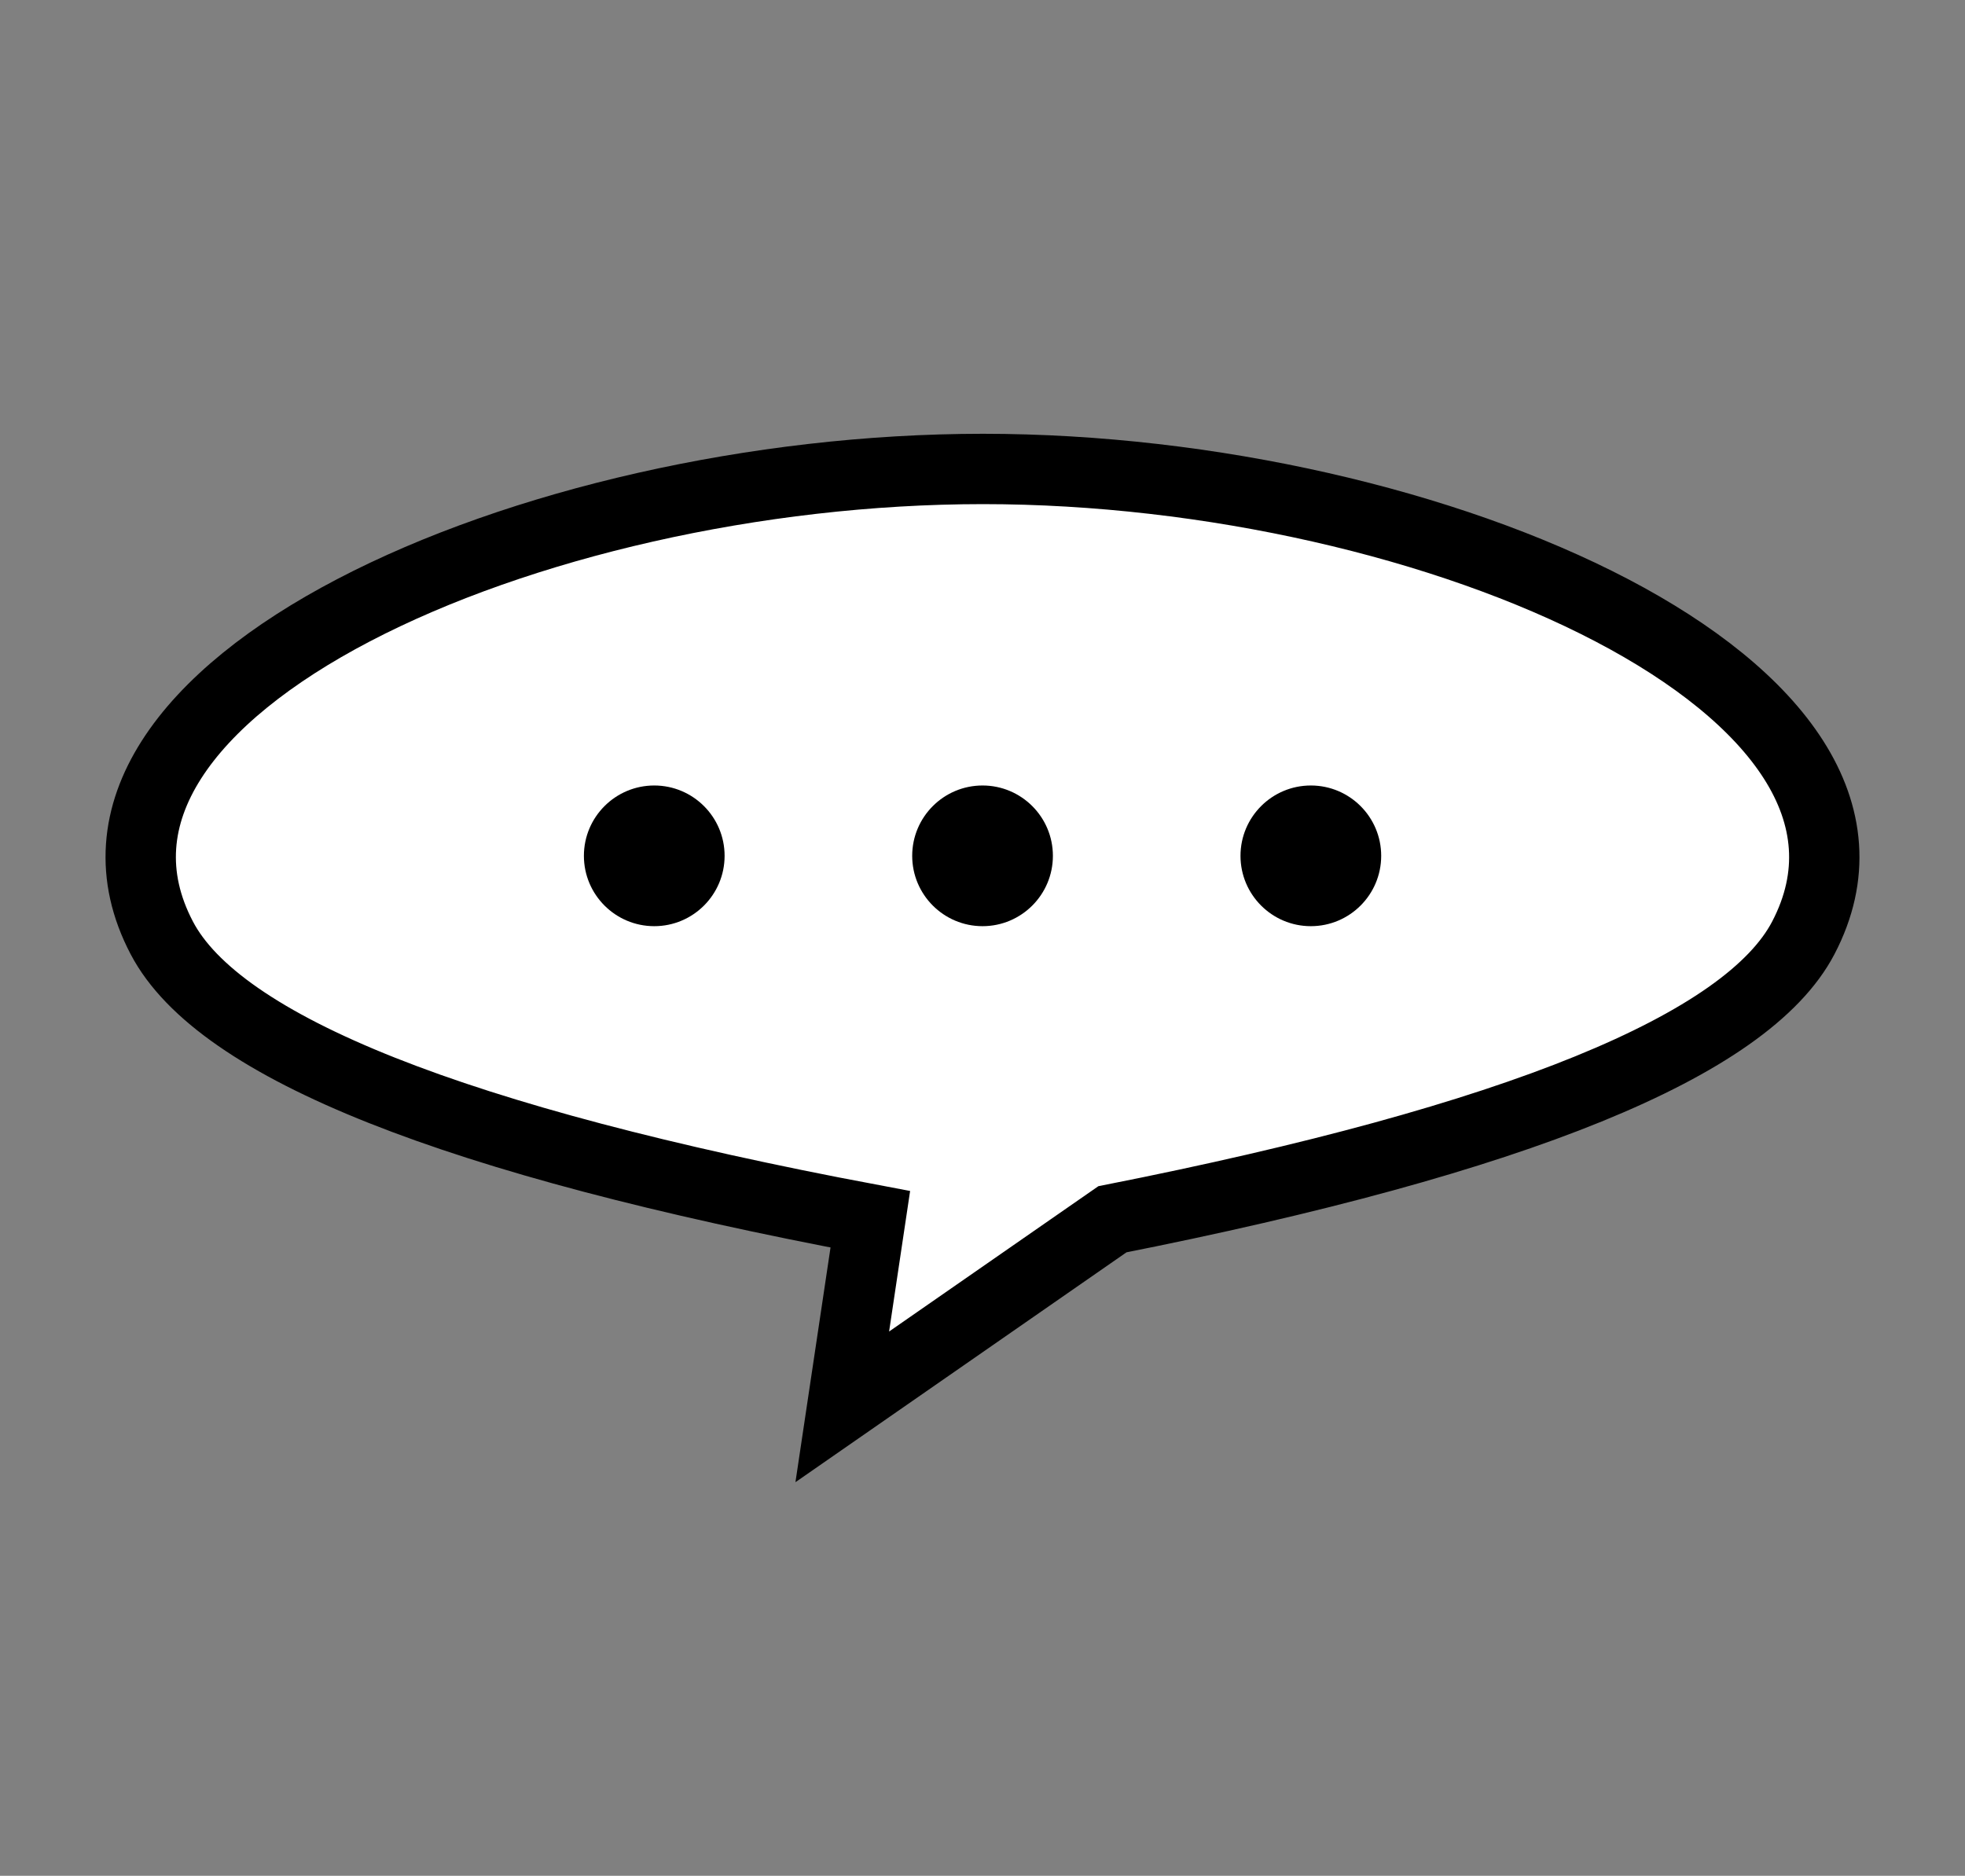 <?xml version="1.0" standalone="no"?><!-- Generator: Gravit.io --><svg xmlns="http://www.w3.org/2000/svg" xmlns:xlink="http://www.w3.org/1999/xlink" style="isolation:isolate" viewBox="-0.949 0 41.898 40" width="41.898" height="40"><rect x="-0.949" y="0" width="41.898" height="40" fill="#808080" stroke="none"/><g id="null"><path d=" M 17.608 26 Q 4.338 23.503 2.501 20 C -0.279 14.699 10.352 10 20.01 10 C 29.669 10 40.271 14.702 37.501 20 Q 35.702 23.442 22.77 26 L 17.01 30 L 17.608 26 Z " fill="rgb(255,255,255)" vector-effect="non-scaling-stroke" stroke-width="1.5" stroke="rgb(0,0,0)" stroke-linejoin="miter" stroke-linecap="square" stroke-miterlimit="3"/><g id="null"><path d=" M 11.501 18.25 C 11.501 17.422 12.173 16.75 13.001 16.75 C 13.829 16.75 14.501 17.422 14.501 18.25 C 14.501 19.078 13.829 19.75 13.001 19.75 C 12.173 19.75 11.501 19.078 11.501 18.25 Z " fill="rgb(0,0,0)"/><path d=" M 18.501 18.25 C 18.501 17.422 19.173 16.75 20.001 16.75 C 20.829 16.75 21.501 17.422 21.501 18.25 C 21.501 19.078 20.829 19.75 20.001 19.75 C 19.173 19.75 18.501 19.078 18.501 18.25 Z " fill="rgb(0,0,0)"/><path d=" M 25.501 18.25 C 25.501 17.422 26.173 16.75 27.001 16.75 C 27.829 16.75 28.501 17.422 28.501 18.25 C 28.501 19.078 27.829 19.75 27.001 19.75 C 26.173 19.75 25.501 19.078 25.501 18.25 Z " fill="rgb(0,0,0)"/></g></g></svg>